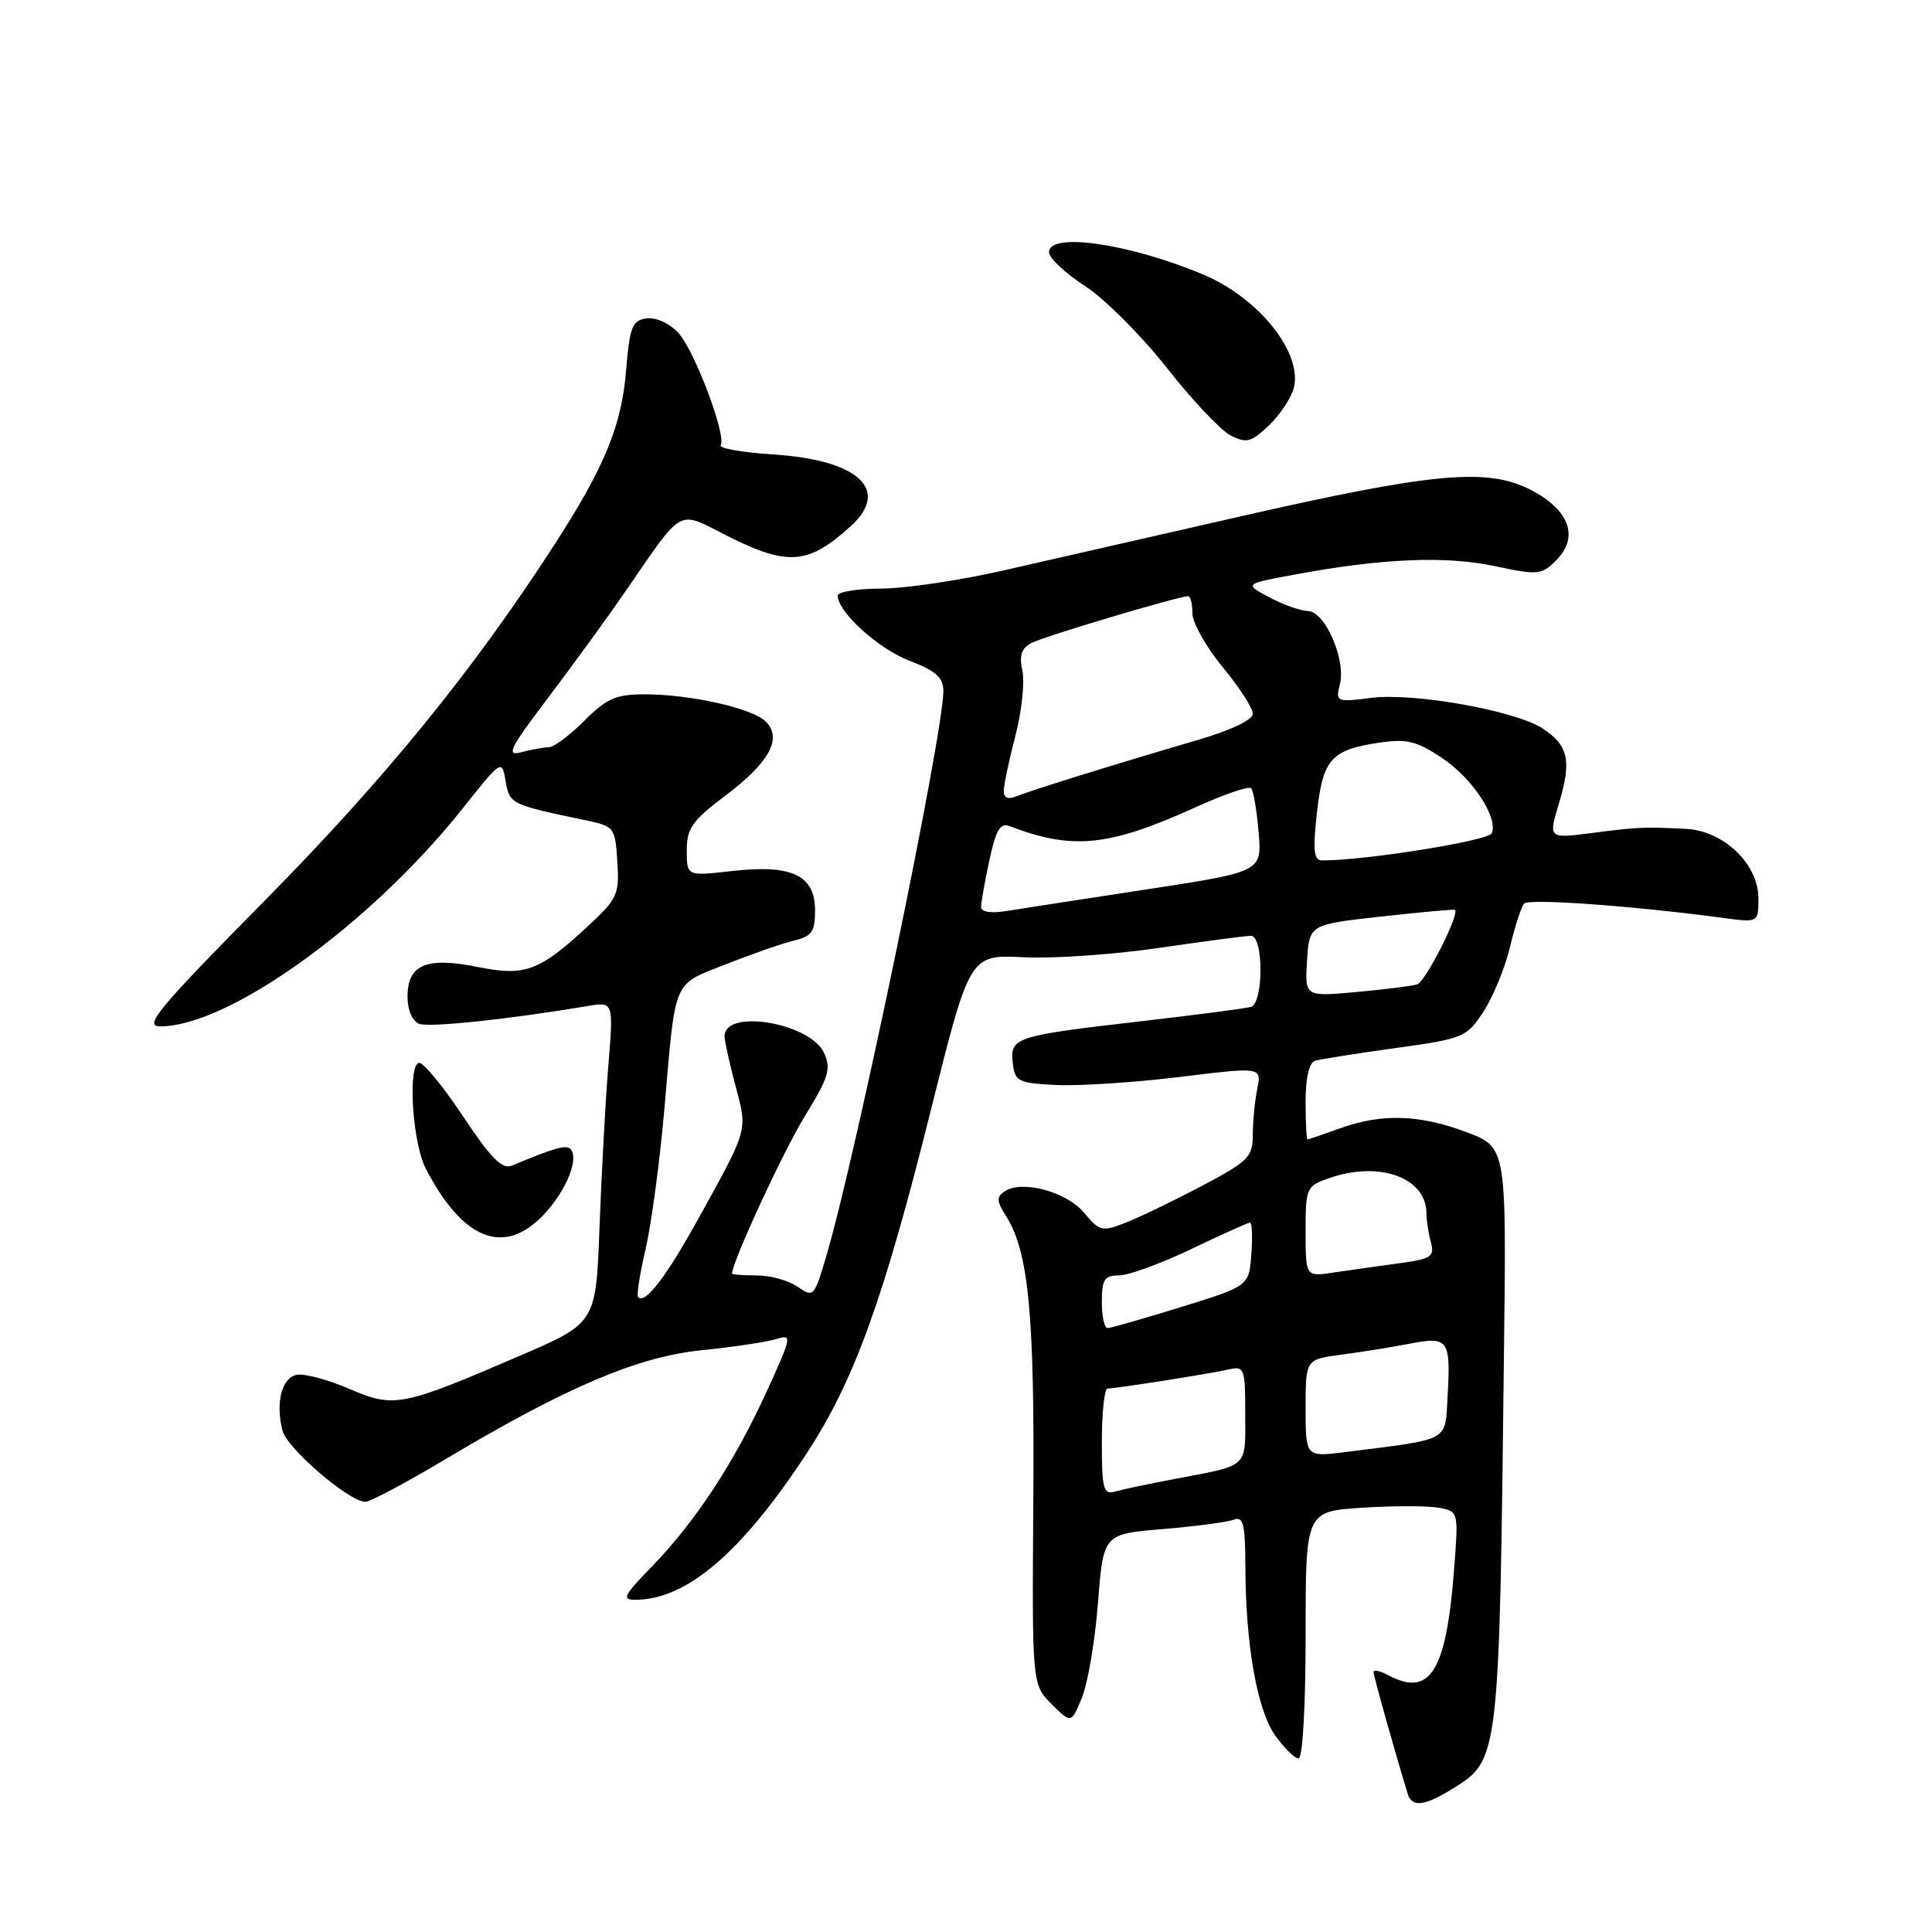 <?xml version="1.0" encoding="UTF-8" standalone="no"?>
<!DOCTYPE svg PUBLIC "-//W3C//DTD SVG 1.1//EN" "http://www.w3.org/Graphics/SVG/1.1/DTD/svg11.dtd" >
<svg xmlns="http://www.w3.org/2000/svg" xmlns:xlink="http://www.w3.org/1999/xlink" version="1.1" viewBox="0 0 256 256">
 <g >
 <path fill="currentColor"
d=" M 192.46 237.02 C 198.67 233.19 198.66 233.30 199.29 178.75 C 199.61 152.00 199.61 152.00 194.27 150.00 C 188.02 147.66 183.07 147.52 177.50 149.53 C 175.30 150.32 173.39 150.98 173.25 150.98 C 173.11 150.99 173.00 148.74 173.00 145.97 C 173.00 142.81 173.47 140.80 174.25 140.56 C 174.94 140.35 179.72 139.59 184.88 138.88 C 193.95 137.62 194.33 137.46 196.57 134.04 C 197.84 132.09 199.42 128.25 200.08 125.50 C 200.73 122.75 201.58 120.15 201.95 119.73 C 202.57 119.03 216.39 120.03 228.25 121.62 C 233.00 122.26 233.00 122.26 233.00 119.05 C 233.00 114.47 228.38 110.06 223.33 109.82 C 217.68 109.56 217.02 109.59 210.83 110.39 C 205.16 111.12 205.16 111.12 206.59 106.38 C 208.27 100.79 207.82 98.77 204.41 96.53 C 200.78 94.16 187.39 91.76 181.72 92.47 C 177.07 93.06 176.96 93.01 177.54 90.68 C 178.37 87.40 175.58 81.01 173.30 80.96 C 172.31 80.94 170.00 80.12 168.18 79.14 C 164.85 77.37 164.85 77.37 171.68 76.11 C 183.20 73.98 191.55 73.63 198.04 75.01 C 203.79 76.23 204.26 76.19 206.20 74.24 C 209.29 71.16 207.96 67.53 202.77 64.88 C 197.01 61.95 189.82 62.62 164.00 68.51 C 152.72 71.08 138.78 74.26 133.00 75.58 C 127.22 76.90 119.91 77.99 116.75 77.99 C 113.59 78.00 111.00 78.42 111.00 78.92 C 111.00 81.09 116.40 85.99 120.53 87.56 C 124.03 88.90 125.00 89.77 125.00 91.57 C 125.00 97.26 113.56 152.54 109.54 166.26 C 107.90 171.85 107.79 171.97 105.70 170.51 C 104.52 169.68 102.08 169.00 100.28 169.00 C 98.47 169.00 97.00 168.89 97.00 168.75 C 97.02 167.18 103.84 152.44 106.65 147.89 C 109.80 142.78 110.15 141.63 109.20 139.53 C 107.37 135.52 95.97 133.60 96.01 137.32 C 96.02 137.97 96.66 140.90 97.45 143.84 C 99.06 149.89 99.17 149.48 92.72 161.15 C 88.27 169.21 85.51 172.84 84.55 171.88 C 84.33 171.66 84.78 168.79 85.55 165.49 C 86.31 162.20 87.43 153.88 88.03 147.00 C 89.55 129.41 89.05 130.59 96.24 127.75 C 99.68 126.39 103.74 124.98 105.25 124.62 C 107.56 124.07 108.00 123.44 108.00 120.65 C 108.00 115.98 104.96 114.52 97.06 115.41 C 91.00 116.10 91.00 116.10 91.00 112.69 C 91.00 109.75 91.72 108.74 96.16 105.39 C 101.97 101.01 103.69 97.84 101.47 95.61 C 99.71 93.85 91.49 92.00 85.42 92.00 C 81.63 92.00 80.39 92.54 77.43 95.50 C 75.51 97.42 73.39 99.01 72.72 99.01 C 72.05 99.02 70.41 99.32 69.08 99.67 C 67.01 100.23 67.51 99.21 72.66 92.41 C 75.95 88.06 80.51 81.80 82.78 78.50 C 90.71 67.00 89.62 67.60 96.39 71.02 C 104.37 75.05 107.12 74.83 112.75 69.70 C 118.03 64.89 113.75 60.94 102.46 60.22 C 98.38 59.95 95.25 59.41 95.50 59.00 C 96.29 57.72 92.01 46.38 89.86 44.08 C 88.68 42.82 86.90 42.02 85.66 42.19 C 83.77 42.46 83.44 43.30 82.97 49.00 C 82.37 56.41 80.15 61.82 73.44 72.21 C 62.70 88.83 51.03 103.17 35.16 119.25 C 20.87 133.73 18.98 136.00 21.23 136.00 C 30.30 136.00 49.08 122.49 61.25 107.19 C 66.48 100.62 66.50 100.60 67.00 103.51 C 67.53 106.55 67.68 106.62 77.50 108.67 C 81.41 109.48 81.51 109.60 81.80 114.16 C 82.08 118.50 81.82 119.09 77.97 122.66 C 71.46 128.71 69.60 129.40 63.26 128.12 C 56.48 126.76 54.00 127.82 54.00 132.07 C 54.00 133.85 54.63 135.30 55.55 135.66 C 56.90 136.17 67.39 135.07 77.90 133.30 C 81.30 132.73 81.30 132.73 80.60 141.29 C 80.22 146.00 79.70 155.58 79.44 162.58 C 78.97 175.30 78.97 175.30 68.92 179.63 C 53.19 186.41 52.24 186.59 46.26 184.02 C 43.45 182.81 40.34 181.98 39.33 182.17 C 37.33 182.55 36.49 185.83 37.43 189.56 C 38.02 191.92 46.27 199.00 48.42 199.00 C 49.05 199.00 53.82 196.46 59.03 193.35 C 75.03 183.80 84.51 179.76 93.00 178.91 C 97.12 178.49 101.53 177.83 102.78 177.45 C 105.00 176.77 104.97 176.96 101.60 184.36 C 97.33 193.72 92.14 201.64 86.42 207.53 C 82.57 211.49 82.33 212.00 84.29 211.98 C 91.07 211.91 98.37 205.62 106.97 192.45 C 113.22 182.87 117.09 172.15 123.37 146.99 C 128.50 126.49 128.50 126.49 135.59 126.84 C 139.50 127.04 147.60 126.48 153.61 125.60 C 159.62 124.72 165.09 124.00 165.76 124.00 C 167.45 124.00 167.44 132.94 165.75 133.42 C 165.06 133.62 158.40 134.49 150.95 135.35 C 134.48 137.25 133.80 137.47 134.20 140.88 C 134.48 143.31 134.89 143.52 140.00 143.77 C 143.03 143.91 150.38 143.43 156.34 142.70 C 167.18 141.37 167.18 141.37 166.59 144.31 C 166.26 145.93 166.00 148.67 166.00 150.41 C 166.00 153.30 165.41 153.89 159.25 157.14 C 155.54 159.10 151.00 161.29 149.16 162.01 C 146.03 163.24 145.70 163.16 143.66 160.71 C 141.35 157.92 135.46 156.32 133.14 157.85 C 132.01 158.60 132.04 159.14 133.30 161.12 C 136.30 165.87 137.10 174.16 136.92 198.85 C 136.75 223.20 136.75 223.20 139.34 225.80 C 141.94 228.39 141.94 228.39 143.36 224.95 C 144.14 223.05 145.10 217.40 145.49 212.39 C 146.19 203.27 146.19 203.27 154.07 202.61 C 158.40 202.25 162.63 201.69 163.47 201.37 C 164.75 200.88 165.00 201.91 165.02 207.64 C 165.05 217.99 166.58 226.60 168.99 229.99 C 170.17 231.64 171.56 233.00 172.07 233.00 C 172.61 233.00 173.00 226.08 173.00 216.63 C 173.00 200.26 173.00 200.26 180.55 199.78 C 184.69 199.51 189.25 199.52 190.68 199.79 C 193.26 200.28 193.26 200.31 192.68 207.89 C 191.64 221.51 189.50 224.95 183.93 221.96 C 182.87 221.40 182.00 221.21 182.00 221.56 C 182.00 222.07 184.91 232.43 186.55 237.75 C 187.10 239.51 188.77 239.31 192.46 237.02 Z  M 72.11 160.88 C 75.06 157.72 76.78 153.45 75.58 152.25 C 74.99 151.66 73.45 152.10 67.83 154.45 C 66.54 154.99 65.06 153.50 61.33 147.88 C 58.67 143.88 56.05 140.71 55.50 140.84 C 54.00 141.20 54.66 151.44 56.40 154.81 C 61.35 164.38 66.85 166.51 72.11 160.88 Z  M 171.44 51.38 C 172.60 46.75 166.83 39.51 159.50 36.41 C 149.74 32.29 139.00 30.71 139.00 33.41 C 139.00 34.18 141.14 36.20 143.75 37.89 C 146.36 39.58 151.24 44.46 154.60 48.73 C 157.95 53.00 161.77 57.04 163.08 57.71 C 165.18 58.77 165.80 58.60 168.16 56.35 C 169.63 54.94 171.11 52.70 171.44 51.38 Z  M 146.00 191.07 C 146.00 187.18 146.34 184.00 146.75 183.99 C 147.92 183.98 160.24 182.04 162.75 181.47 C 164.90 180.98 165.00 181.24 165.00 187.41 C 165.00 194.63 165.61 194.08 155.50 196.00 C 152.20 196.63 148.71 197.36 147.75 197.64 C 146.20 198.08 146.00 197.32 146.00 191.07 Z  M 173.00 186.60 C 173.00 180.12 173.00 180.12 177.75 179.50 C 180.36 179.16 184.44 178.50 186.82 178.04 C 191.95 177.06 192.24 177.48 191.81 185.10 C 191.46 191.09 192.33 190.63 178.25 192.41 C 173.00 193.07 173.00 193.07 173.00 186.60 Z  M 146.00 172.50 C 146.00 169.52 146.34 169.00 148.28 169.00 C 149.53 169.00 153.84 167.43 157.86 165.50 C 161.88 163.57 165.38 162.00 165.64 162.00 C 165.90 162.00 165.98 163.89 165.81 166.20 C 165.50 170.40 165.50 170.40 156.50 173.19 C 151.55 174.72 147.16 175.98 146.75 175.98 C 146.34 175.99 146.00 174.43 146.00 172.50 Z  M 173.00 163.19 C 173.00 157.37 173.09 157.16 176.15 156.10 C 182.77 153.79 188.98 156.03 189.01 160.75 C 189.02 161.71 189.28 163.46 189.60 164.62 C 190.11 166.52 189.65 166.82 185.33 167.40 C 182.68 167.76 178.81 168.31 176.75 168.61 C 173.00 169.18 173.00 169.18 173.00 163.19 Z  M 173.19 127.28 C 173.50 122.50 173.50 122.50 183.00 121.45 C 188.22 120.87 192.62 120.47 192.78 120.56 C 193.50 120.98 188.89 130.09 187.78 130.44 C 187.07 130.66 183.44 131.11 179.69 131.45 C 172.89 132.07 172.89 132.07 173.19 127.28 Z  M 130.00 120.18 C 130.00 119.59 130.49 116.80 131.10 113.98 C 131.96 109.97 132.54 108.99 133.77 109.46 C 142.13 112.67 146.90 112.19 158.48 106.94 C 162.18 105.26 165.47 104.13 165.78 104.44 C 166.08 104.75 166.53 107.37 166.77 110.26 C 167.21 115.51 167.21 115.51 151.99 117.84 C 143.61 119.12 135.24 120.41 133.38 120.71 C 131.29 121.05 130.00 120.85 130.00 120.18 Z  M 174.49 107.75 C 175.28 100.61 176.36 99.37 182.66 98.42 C 186.37 97.87 187.66 98.17 191.00 100.38 C 195.05 103.06 198.51 108.24 197.68 110.40 C 197.29 111.40 180.87 114.03 175.15 114.01 C 174.09 114.00 173.95 112.66 174.49 107.75 Z  M 133.00 104.82 C 133.00 104.05 133.69 100.76 134.54 97.52 C 135.38 94.27 135.80 90.38 135.47 88.88 C 135.03 86.84 135.34 85.90 136.69 85.19 C 138.37 84.31 156.18 79.00 157.44 79.00 C 157.75 79.00 158.00 80.02 158.00 81.27 C 158.00 82.52 159.80 85.71 162.00 88.38 C 164.20 91.04 166.00 93.82 166.00 94.57 C 166.00 95.38 163.12 96.76 158.75 98.04 C 147.94 101.20 136.73 104.68 134.75 105.49 C 133.58 105.98 133.00 105.75 133.00 104.82 Z "/>
</g>
</svg>